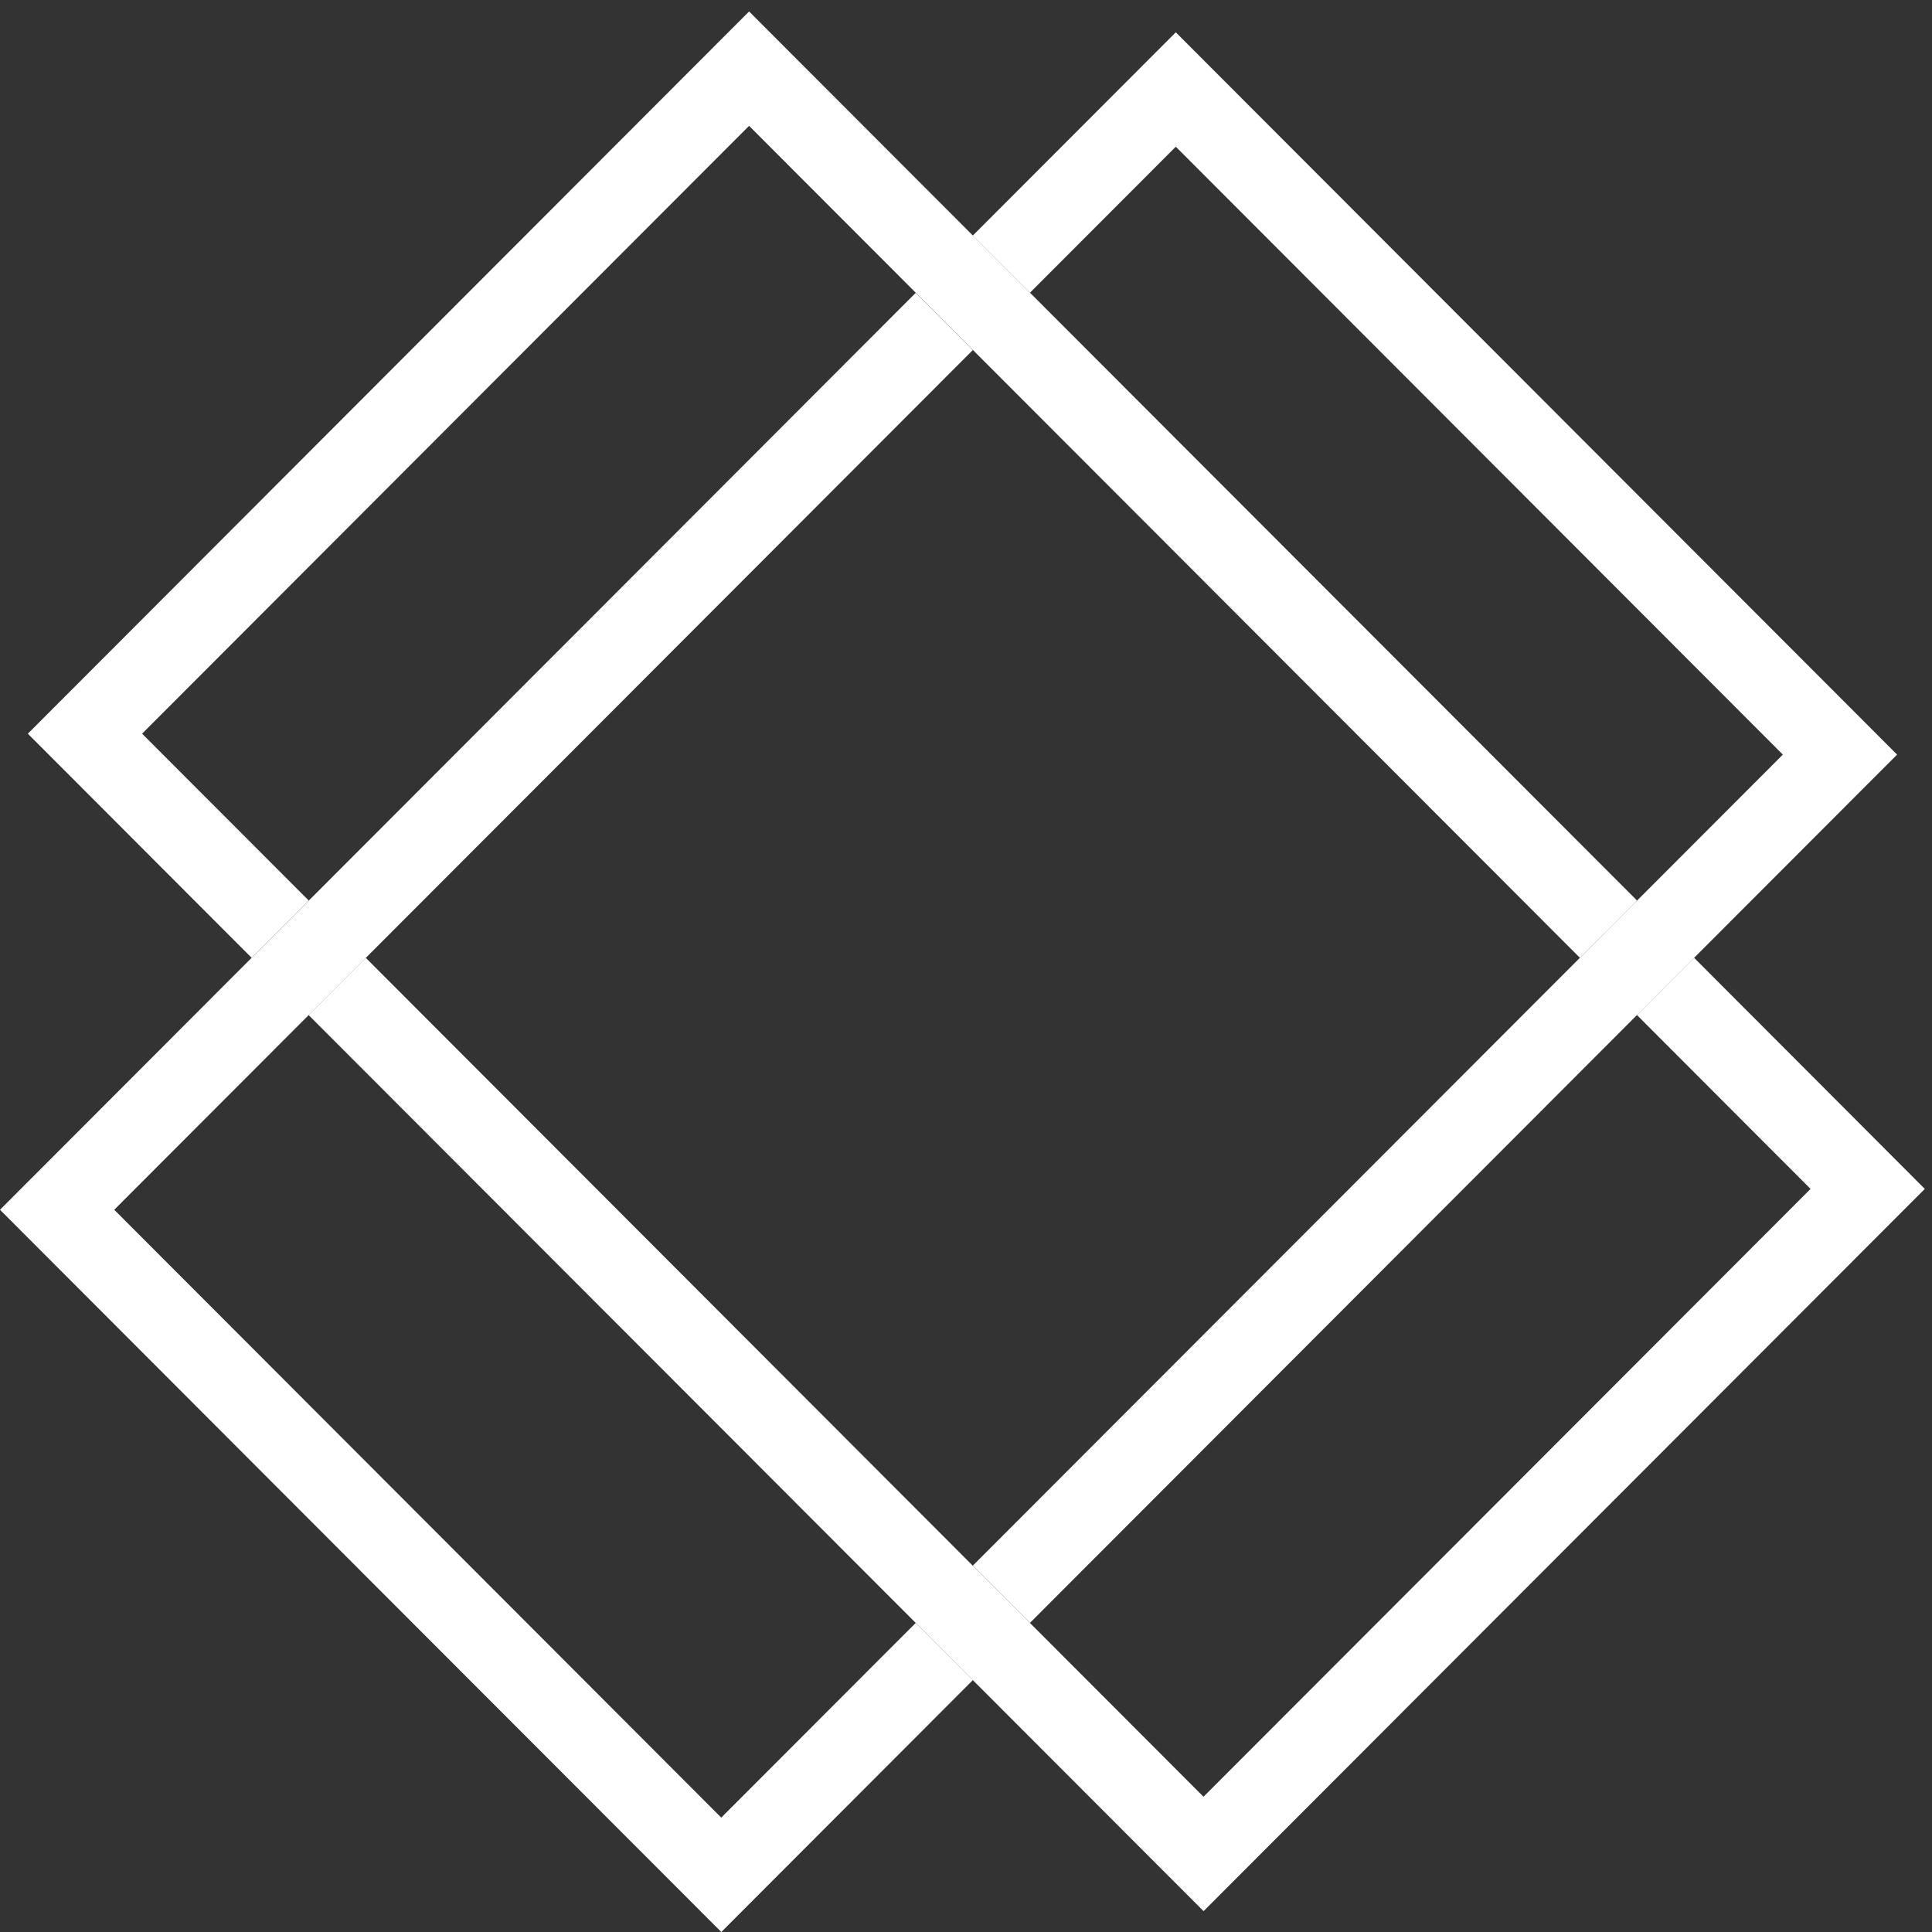 <svg width="29" height="29" viewBox="0 0 29 29" fill="none" xmlns="http://www.w3.org/2000/svg">
<rect x="0" y="0" width="29" height="29" fill="#333333" stroke="none"/>
<path d="M14.603 25.219L10.827 29C7.217 25.388 3.609 21.773 0 18.159C4.582 13.572 9.163 8.984 13.745 4.396L14.603 5.254C10.307 9.556 6.011 13.858 1.715 18.159L10.826 27.283L13.745 24.361L14.603 25.219Z" fill="white"/>
<path d="M28.047 11.756C23.851 15.957 19.656 20.158 15.46 24.36L14.602 23.501C18.655 19.443 22.708 15.385 26.761 11.327L17.649 2.202L15.46 4.394L14.602 3.536L17.649 0.485C21.257 4.1 24.867 7.712 28.476 11.327L28.047 11.756Z" fill="white"/>
<path d="M5.49 14.377L18.065 26.97L27.177 17.846L24.571 15.236L25.429 14.377L28.892 17.846L18.066 28.687L4.632 15.236L5.49 14.377Z" fill="white"/>
<path d="M23.715 14.377L11.244 1.889L2.133 11.013L4.635 13.518L3.777 14.377L0.418 11.013L11.244 0.172L24.573 13.518L23.715 14.377Z" fill="white"/>
</svg>
